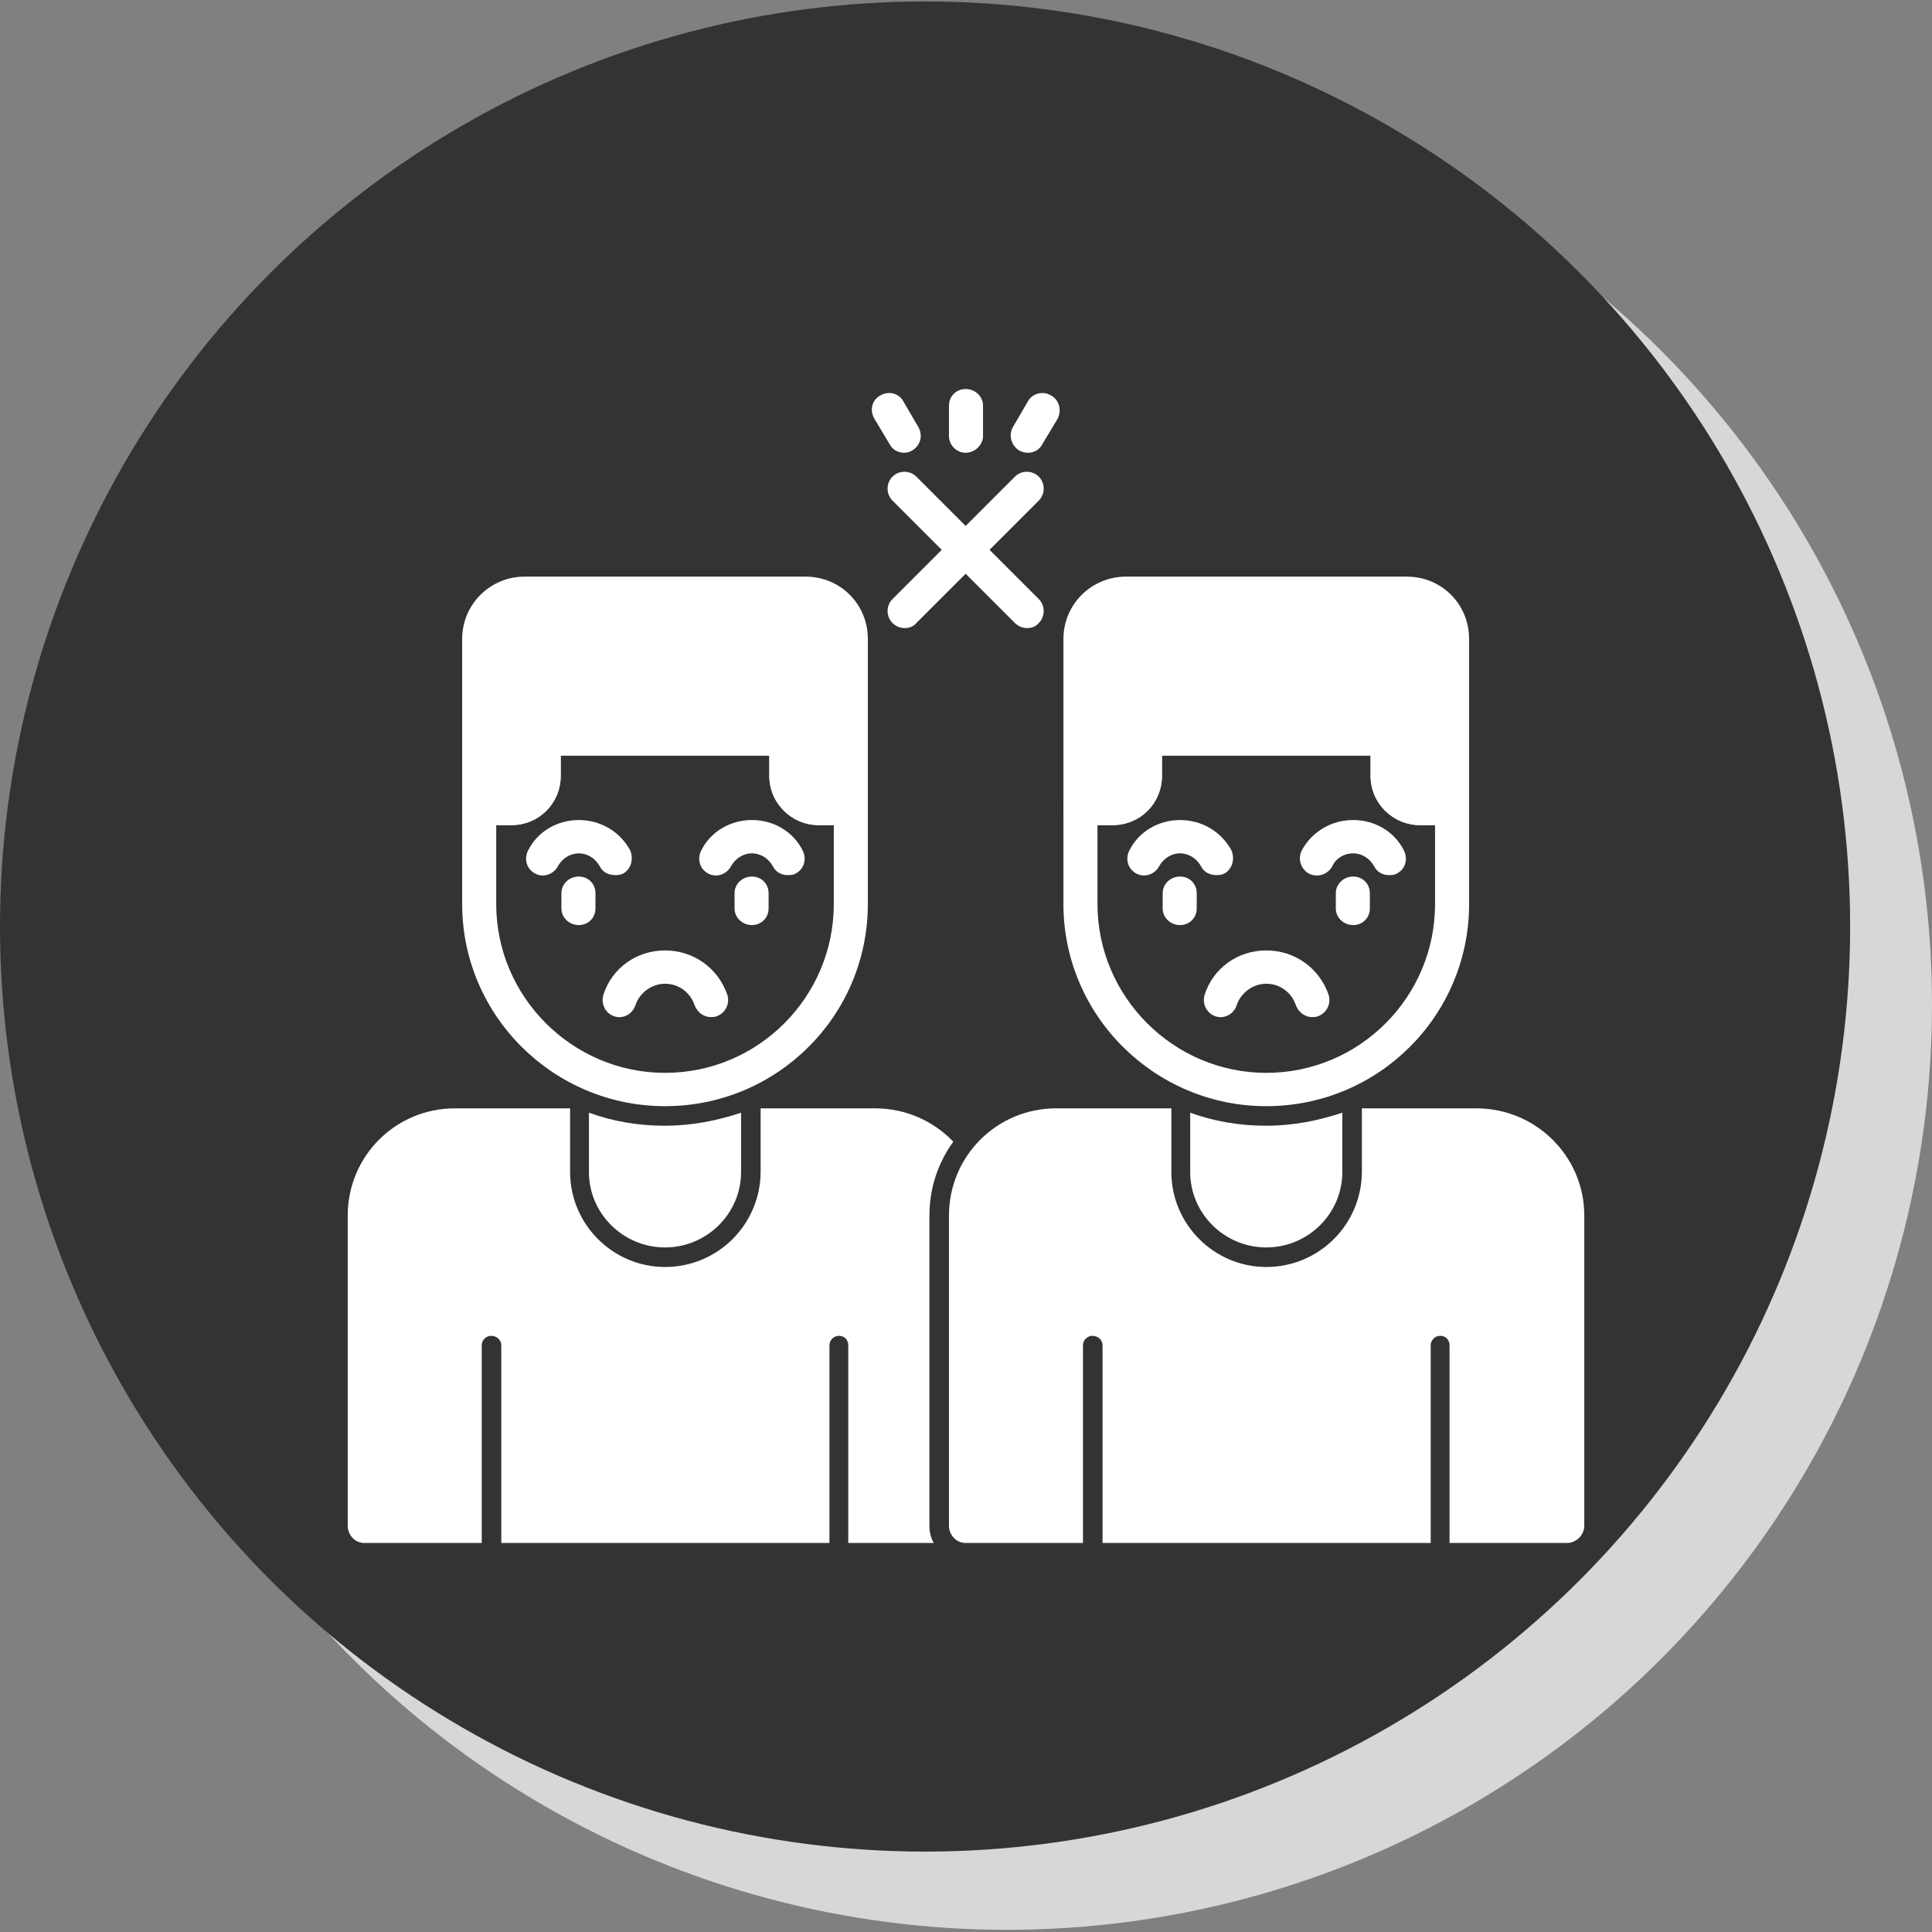 <?xml version="1.0" encoding="UTF-8"?>
<!DOCTYPE svg PUBLIC "-//W3C//DTD SVG 1.1//EN" "http://www.w3.org/Graphics/SVG/1.1/DTD/svg11.dtd">
<!-- Creator: CorelDRAW -->
<svg xmlns="http://www.w3.org/2000/svg" xml:space="preserve" width="2.667in" height="2.667in" version="1.1" style="shape-rendering:geometricPrecision; text-rendering:geometricPrecision; image-rendering:optimizeQuality; fill-rule:evenodd; clip-rule:evenodd"
viewBox="0 0 2667 2667"
 xmlns:xlink="http://www.w3.org/1999/xlink">
 <rect x="0" y="0" width="2667" height="2667" fill="#808080" stroke="none"/>
 <defs>
  <style type="text/css">
   <![CDATA[
    .fil1 {fill:#333333}
    .fil0 {fill:#D7D7D7}
    .fil2 {fill:white}
   ]]>
  </style>
 </defs>
 <g id="_610097264">
  <circle class="fil0" cx="1390" cy="1387" r="1277"/>
  <circle class="fil1" cx="1277" cy="1279" r="1277"/>
 </g>
 <g id="Layer_x0020_1">
  <path class="fil2" d="M1748 1527c-154,0 -280,-125 -280,-279l0 -132c0,-13 11,-23 24,-23l44 0c12,0 21,-10 21,-22l0 -51c0,-13 11,-23 24,-23l335 0c13,0 23,10 23,23l0 51c0,12 10,22 21,22l45 0c13,0 23,10 23,23l0 132c0,154 -125,279 -280,279zm-233 -388l0 109c0,128 105,233 233,233 129,0 233,-105 233,-233l0 -109 -21 0c-37,0 -68,-30 -68,-68l0 -28 -288 0 0 28c0,38 -30,68 -68,68l-21 0z"/>
  <path class="fil2" d="M1679 1208c-9,0 -17,-4 -21,-12 -6,-11 -17,-18 -29,-18 -12,0 -23,7 -29,18 -6,11 -20,16 -31,10 -12,-6 -16,-20 -10,-32 13,-26 40,-42 70,-42 30,0 57,16 71,42 5,12 1,26 -10,32 -4,2 -8,2 -11,2z"/>
  <path class="fil2" d="M1629 1277c-13,0 -24,-10 -24,-23l0 -21c0,-13 11,-23 24,-23 13,0 23,10 23,23l0 21c0,13 -10,23 -23,23z"/>
  <path class="fil2" d="M1917 1208c-8,0 -16,-4 -20,-12 -6,-11 -17,-18 -29,-18 -13,0 -24,7 -29,18 -6,11 -20,16 -32,10 -11,-6 -16,-20 -10,-32 14,-26 41,-42 71,-42 30,0 57,16 70,42 6,12 2,26 -10,32 -3,2 -7,2 -11,2z"/>
  <path class="fil2" d="M1868 1277c-13,0 -24,-10 -24,-23l0 -21c0,-13 11,-23 24,-23 13,0 23,10 23,23l0 21c0,13 -10,23 -23,23z"/>
  <path class="fil2" d="M1811 1404c-9,0 -18,-6 -22,-16 -6,-18 -22,-30 -41,-30 -18,0 -35,12 -41,30 -4,12 -17,19 -29,15 -12,-4 -19,-17 -15,-30 12,-37 46,-61 85,-61 39,0 73,24 86,61 4,13 -3,26 -15,30 -3,1 -5,1 -8,1z"/>
  <path class="fil2" d="M2163 2130l-162 0 0 -273c0,-7 -5,-13 -13,-13 -7,0 -13,6 -13,13l0 273 -453 0 0 -273c0,-7 -6,-13 -14,-13 -7,0 -13,6 -13,13l0 273 -162 0c-13,0 -23,-11 -23,-24l0 -428c0,-82 66,-148 148,-148l159 0 0 88c0,72 59,131 131,131 73,0 132,-59 132,-132l0 -87 158 0c82,0 149,66 149,148l0 428c0,13 -11,24 -24,24z"/>
  <path class="fil2" d="M1289 2130l-118 0 0 -273c0,-7 -5,-13 -13,-13 -7,0 -13,6 -13,13l0 273 -453 0 0 -273c0,-7 -6,-13 -14,-13 -7,0 -13,6 -13,13l0 273 -162 0c-13,0 -23,-11 -23,-24l0 -428c0,-82 66,-148 148,-148l159 0 0 88c0,72 59,131 131,131 73,0 132,-59 132,-132l0 -87 158 0c43,0 81,18 108,46 -21,29 -33,64 -33,102l0 428c0,9 2,17 6,24z"/>
  <path class="fil2" d="M918 1527c-154,0 -280,-125 -280,-279l0 -132c0,-13 11,-23 24,-23l44 0c12,0 21,-10 21,-22l0 -51c0,-13 11,-23 24,-23l334 0c13,0 24,10 24,23l0 51c0,12 9,22 21,22l45 0c13,0 23,10 23,23l0 132c0,154 -125,279 -280,279zm-233 -388l0 109c0,128 105,233 233,233 129,0 233,-105 233,-233l0 -109 -21 0c-37,0 -68,-30 -68,-68l0 -28 -288 0 0 28c0,38 -30,68 -68,68l-21 0z"/>
  <path class="fil2" d="M2005 1139l-45 0c-37,0 -68,-30 -68,-68l0 -28 -288 0 0 28c0,38 -30,68 -68,68l-44 0c-13,0 -24,-10 -24,-23l0 -234c0,-48 39,-86 86,-86l388 0c48,0 86,38 86,86l0 234c0,13 -10,23 -23,23z"/>
  <path class="fil2" d="M1175 1139l-45 0c-37,0 -68,-30 -68,-68l0 -28 -288 0 0 28c0,38 -30,68 -68,68l-44 0c-13,0 -24,-10 -24,-23l0 -234c0,-48 39,-86 86,-86l388 0c48,0 86,38 86,86l0 234c0,13 -10,23 -23,23z"/>
  <path class="fil2" d="M849 1208c-9,0 -17,-4 -21,-12 -6,-11 -17,-18 -29,-18 -12,0 -23,7 -29,18 -6,11 -20,16 -31,10 -12,-6 -16,-20 -10,-32 13,-26 40,-42 70,-42 30,0 57,16 71,42 5,12 1,26 -10,32 -4,2 -8,2 -11,2z"/>
  <path class="fil2" d="M799 1277c-13,0 -24,-10 -24,-23l0 -21c0,-13 11,-23 24,-23 13,0 23,10 23,23l0 21c0,13 -10,23 -23,23z"/>
  <path class="fil2" d="M1087 1208c-8,0 -16,-4 -20,-12 -6,-11 -17,-18 -29,-18 -12,0 -23,7 -29,18 -6,11 -20,16 -31,10 -12,-6 -16,-20 -10,-32 13,-26 40,-42 70,-42 30,0 57,16 70,42 6,12 2,26 -10,32 -3,2 -7,2 -11,2z"/>
  <path class="fil2" d="M1038 1277c-13,0 -24,-10 -24,-23l0 -21c0,-13 11,-23 24,-23 13,0 23,10 23,23l0 21c0,13 -10,23 -23,23z"/>
  <path class="fil2" d="M981 1404c-9,0 -18,-6 -22,-16 -6,-18 -22,-30 -41,-30 -18,0 -35,12 -41,30 -4,12 -17,19 -29,15 -12,-4 -19,-17 -15,-30 12,-37 46,-61 85,-61 39,0 73,24 86,61 4,13 -3,26 -15,30 -3,1 -5,1 -8,1z"/>
  <path class="fil2" d="M1249 867c-6,0 -12,-2 -17,-7 -9,-9 -9,-24 0,-33l169 -169c9,-9 24,-9 33,0 9,9 9,24 0,33l-169 169c-4,5 -10,7 -16,7z"/>
  <path class="fil2" d="M1418 867c-6,0 -12,-2 -17,-7l-169 -169c-9,-9 -9,-24 0,-33 9,-9 24,-9 33,0l169 169c9,9 9,24 0,33 -4,5 -10,7 -16,7z"/>
  <path class="fil2" d="M1333 625c-13,0 -23,-11 -23,-23l0 -42c0,-13 10,-23 23,-23 13,0 24,10 24,23l0 42c0,12 -11,23 -24,23z"/>
  <path class="fil2" d="M1248 625c-8,0 -16,-4 -20,-12l-21 -35c-7,-12 -3,-26 8,-32 12,-7 26,-3 32,8l21 36c6,11 3,25 -9,32 -3,2 -7,3 -11,3z"/>
  <path class="fil2" d="M1419 625c-4,0 -8,-1 -12,-3 -11,-7 -15,-21 -9,-32l21 -36c6,-11 21,-15 32,-8 11,6 15,20 9,32l-21 35c-4,8 -12,12 -20,12z"/>
  <path class="fil2" d="M1748 1722c58,0 105,-47 105,-104l0 -82c-33,11 -68,18 -105,18 -37,0 -72,-6 -105,-18l0 82c0,57 47,104 105,104z"/>
  <path class="fil2" d="M918 1722c58,0 105,-47 105,-104l0 -82c-33,11 -68,18 -105,18 -37,0 -72,-6 -105,-18l0 82c0,57 47,104 105,104z"/>
 </g>
</svg>
